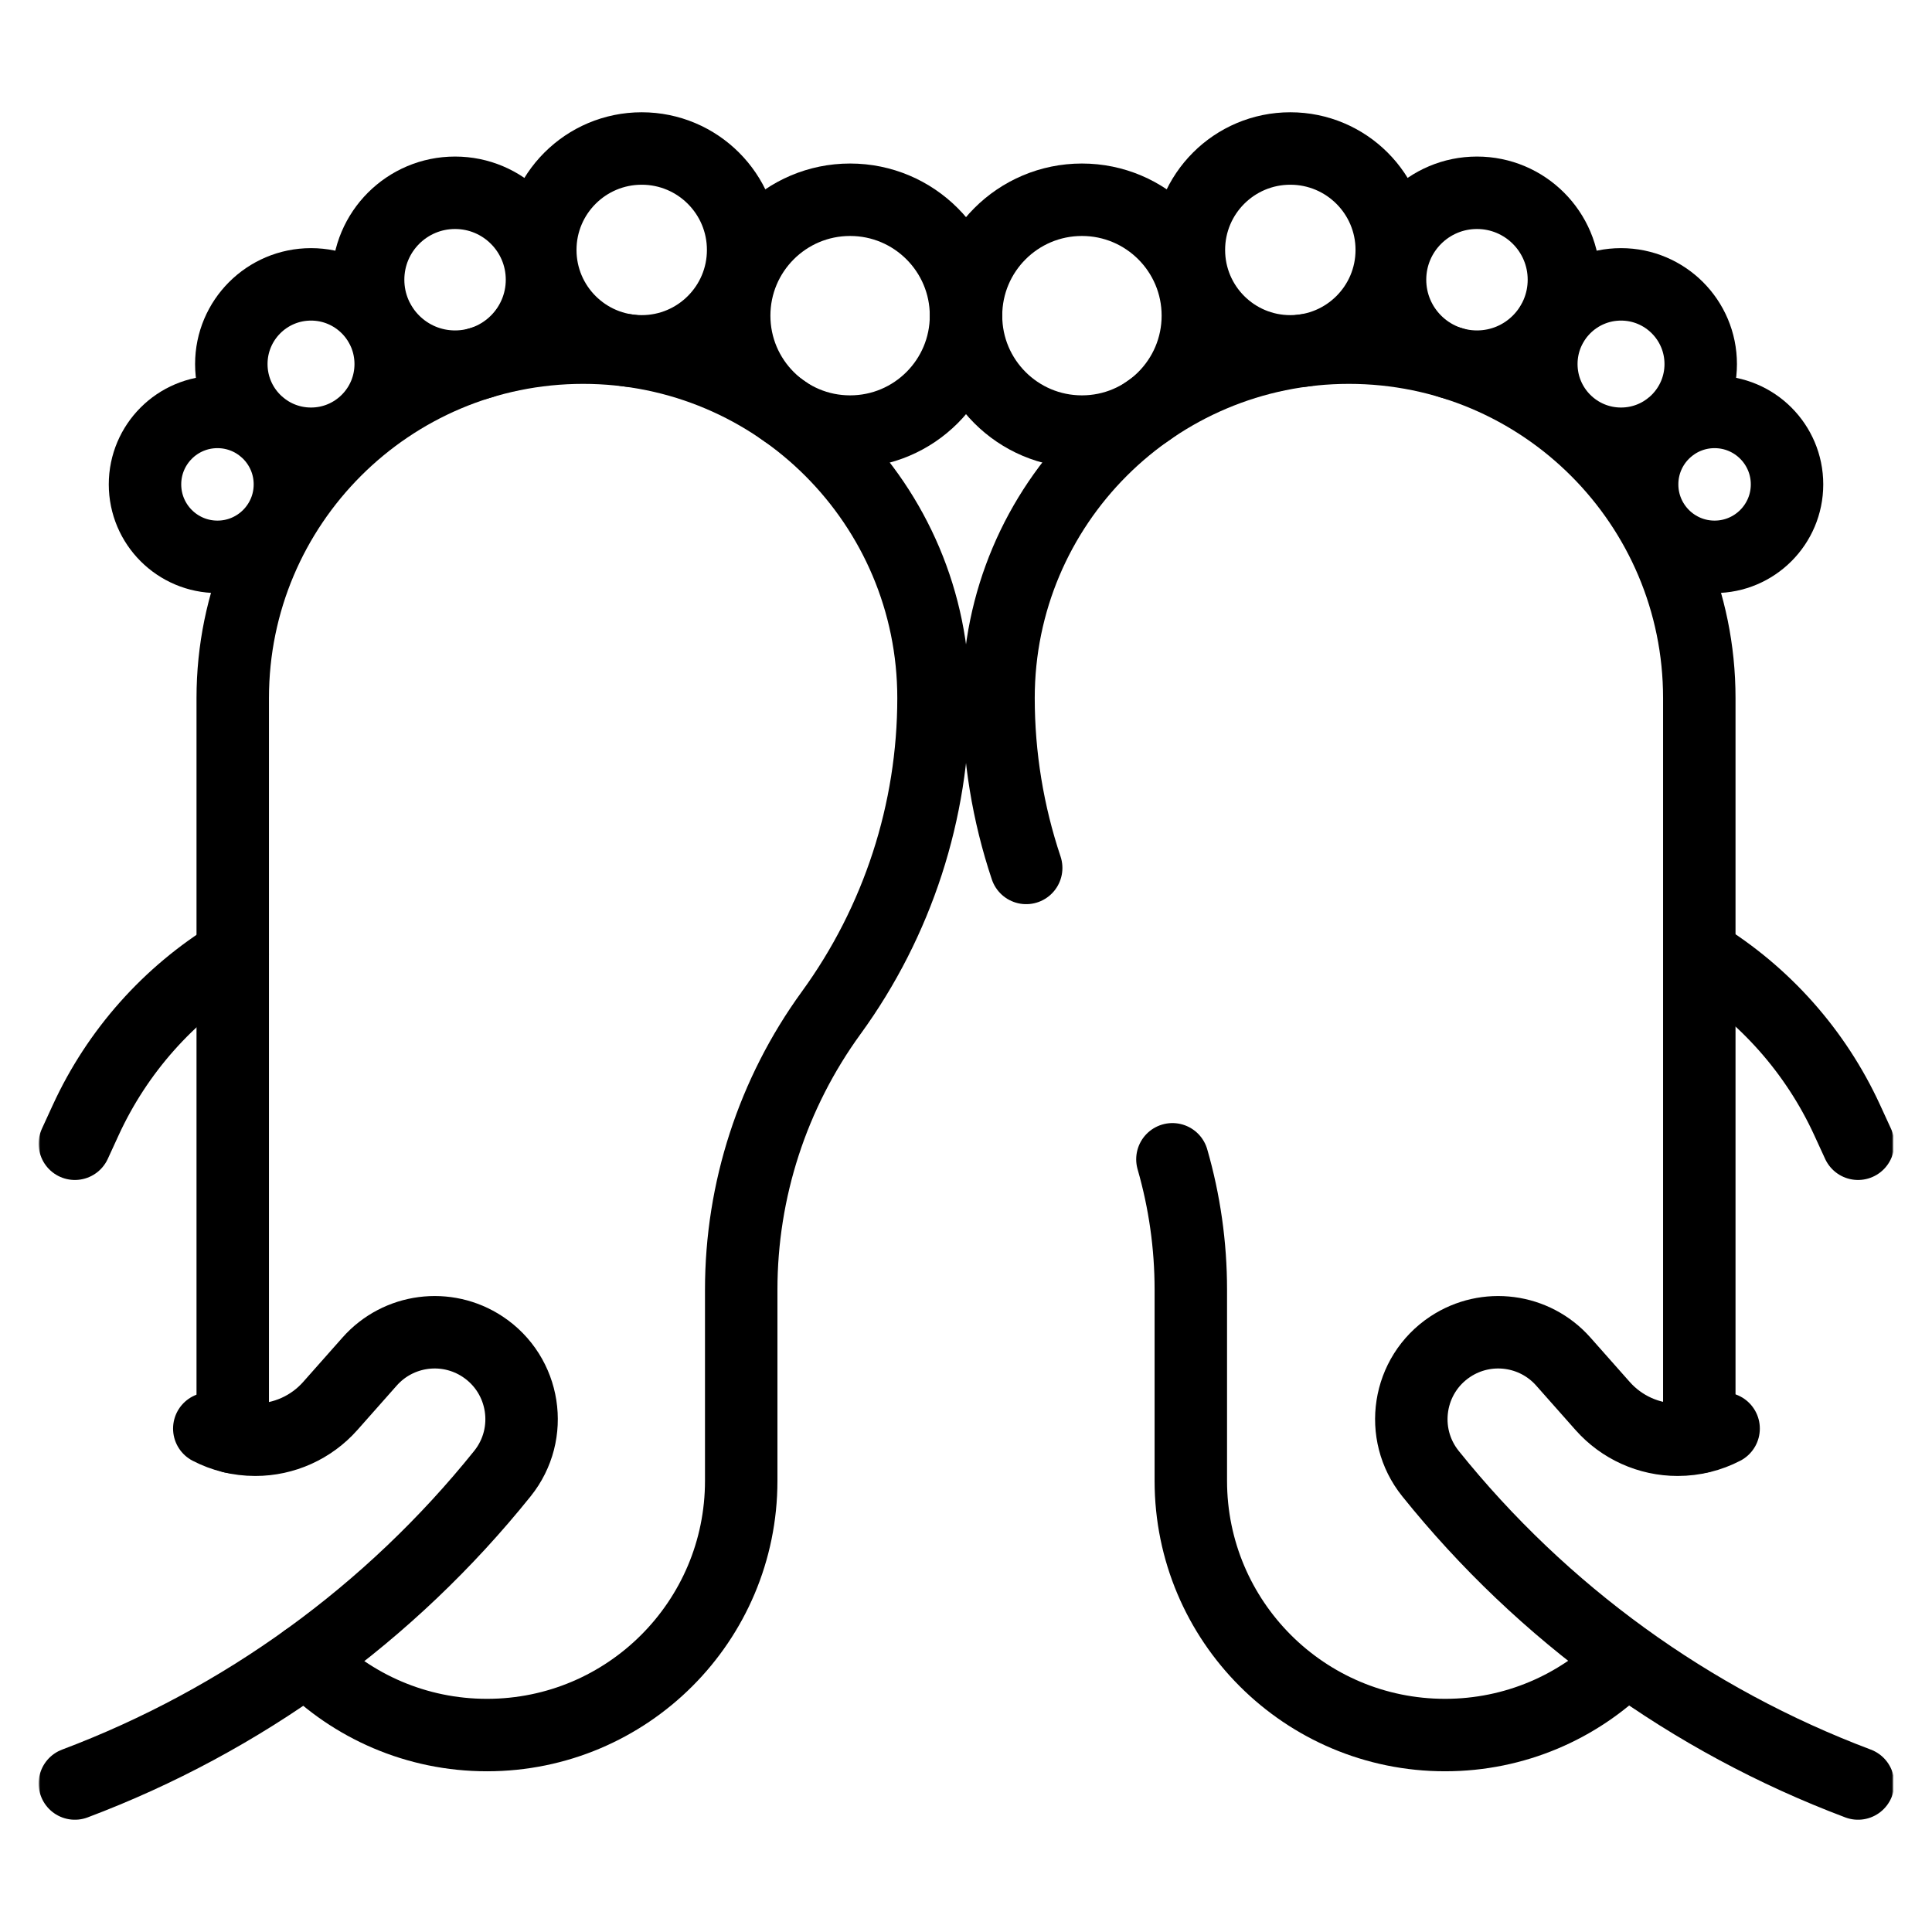 <svg width="500" height="500" viewBox="0 0 500 500" fill="none" xmlns="http://www.w3.org/2000/svg">
<g clip-path="url(#clip0_3_1331)">
<mask id="mask0_3_1331" style="mask-type:luminance" maskUnits="userSpaceOnUse" x="10" y="9" width="480" height="481">
<path d="M10 10H490V490H10V10Z" fill="white"/>
</mask>
<g mask="url(#mask0_3_1331)">
<path d="M60.232 371.927V180.651C60.232 130.569 100.831 89.969 150.913 89.969C200.994 89.969 241.594 130.569 241.594 180.651C241.594 209.923 232.323 238.445 215.11 262.122C199.977 282.94 191.826 308.015 191.826 333.751V383.235C191.826 419.574 162.368 449.032 126.029 449.032C107.728 449.032 91.173 441.561 79.247 429.503" stroke="black" stroke-width="18.75" stroke-miterlimit="10" stroke-linecap="round" stroke-linejoin="round"/>
<path d="M250.006 81.694C250.006 98.262 236.574 111.694 220.006 111.694C203.437 111.694 190.006 98.262 190.006 81.694C190.006 65.125 203.437 51.694 220.006 51.694C236.574 51.694 250.006 65.125 250.006 81.694Z" stroke="black" stroke-width="18.75" stroke-miterlimit="10" stroke-linecap="round" stroke-linejoin="round"/>
<path d="M192.325 64.681C192.325 79.179 180.572 90.931 166.075 90.931C151.577 90.931 139.825 79.179 139.825 64.681C139.825 50.184 151.577 38.431 166.075 38.431C180.572 38.431 192.325 50.184 192.325 64.681Z" stroke="black" stroke-width="18.75" stroke-miterlimit="10" stroke-linecap="round" stroke-linejoin="round"/>
<path d="M140.269 72.39C140.269 84.816 130.196 94.89 117.769 94.89C105.343 94.89 95.269 84.816 95.269 72.39C95.269 59.963 105.343 49.89 117.769 49.89C130.196 49.89 140.269 59.963 140.269 72.39Z" stroke="black" stroke-width="18.75" stroke-miterlimit="10" stroke-linecap="round" stroke-linejoin="round"/>
<path d="M101.115 94.218C101.115 105.609 91.88 114.843 80.49 114.843C69.099 114.843 59.865 105.609 59.865 94.218C59.865 82.828 69.099 73.593 80.49 73.593C91.88 73.593 101.115 82.828 101.115 94.218Z" stroke="black" stroke-width="18.75" stroke-miterlimit="10" stroke-linecap="round" stroke-linejoin="round"/>
<path d="M75.027 125.357C75.027 135.713 66.633 144.107 56.277 144.107C45.922 144.107 37.527 135.713 37.527 125.357C37.527 115.002 45.922 106.607 56.277 106.607C66.633 106.607 75.027 115.002 75.027 125.357Z" stroke="black" stroke-width="18.75" stroke-miterlimit="10" stroke-linecap="round" stroke-linejoin="round"/>
<path d="M303.421 300.026C306.561 310.923 308.183 322.271 308.183 333.751V383.235C308.183 419.573 337.641 449.031 373.979 449.031C392.025 449.031 408.375 441.767 420.263 430.002" stroke="black" stroke-width="18.75" stroke-miterlimit="10" stroke-linecap="round" stroke-linejoin="round"/>
<path d="M439.777 371.929V180.65C439.777 130.569 399.178 89.969 349.095 89.969C299.014 89.969 258.415 130.569 258.415 180.65C258.415 195.69 260.862 210.532 265.576 224.621" stroke="black" stroke-width="18.75" stroke-miterlimit="10" stroke-linecap="round" stroke-linejoin="round"/>
<path d="M250.003 81.694C250.003 98.262 263.434 111.694 280.003 111.694C296.571 111.694 310.003 98.262 310.003 81.694C310.003 65.125 296.571 51.694 280.003 51.694C263.434 51.694 250.003 65.125 250.003 81.694Z" stroke="black" stroke-width="18.75" stroke-miterlimit="10" stroke-linecap="round" stroke-linejoin="round"/>
<path d="M307.684 64.681C307.684 79.179 319.436 90.931 333.934 90.931C348.431 90.931 360.184 79.179 360.184 64.681C360.184 50.184 348.431 38.431 333.934 38.431C319.436 38.431 307.684 50.184 307.684 64.681Z" stroke="black" stroke-width="18.75" stroke-miterlimit="10" stroke-linecap="round" stroke-linejoin="round"/>
<path d="M359.739 72.39C359.739 84.816 369.813 94.89 382.239 94.89C394.666 94.89 404.739 84.816 404.739 72.39C404.739 59.963 394.666 49.89 382.239 49.89C369.813 49.89 359.739 59.963 359.739 72.39Z" stroke="black" stroke-width="18.75" stroke-miterlimit="10" stroke-linecap="round" stroke-linejoin="round"/>
<path d="M398.894 94.218C398.894 105.609 408.128 114.843 419.519 114.843C430.909 114.843 440.144 105.609 440.144 94.218C440.144 82.828 430.909 73.593 419.519 73.593C408.128 73.593 398.894 82.828 398.894 94.218Z" stroke="black" stroke-width="18.75" stroke-miterlimit="10" stroke-linecap="round" stroke-linejoin="round"/>
<path d="M424.981 125.357C424.981 135.713 433.376 144.107 443.731 144.107C454.087 144.107 462.481 135.713 462.481 125.357C462.481 115.002 454.087 106.607 443.731 106.607C433.376 106.607 424.981 115.002 424.981 125.357Z" stroke="black" stroke-width="18.75" stroke-miterlimit="10" stroke-linecap="round" stroke-linejoin="round"/>
<path d="M54.166 369.714C57.73 371.56 61.779 372.604 66.07 372.604C73.49 372.604 80.553 369.424 85.472 363.869L95.658 352.367C103.087 343.978 115.558 342.338 124.904 348.519C135.945 355.824 138.32 371.037 130.031 381.359C100.989 417.525 62.771 445.224 19.375 461.569" stroke="black" stroke-width="18.75" stroke-miterlimit="10" stroke-linecap="round" stroke-linejoin="round"/>
<path d="M19.375 296.001L22.189 289.874C30.336 272.136 43.579 257.225 60.231 247.039" stroke="black" stroke-width="18.75" stroke-miterlimit="10" stroke-linecap="round" stroke-linejoin="round"/>
<path d="M446.068 369.714C442.504 371.56 438.456 372.604 434.165 372.604C426.746 372.604 419.682 369.424 414.763 363.869L404.577 352.367C397.148 343.978 384.676 342.338 375.33 348.519C364.289 355.824 361.915 371.037 370.203 381.359C399.246 417.525 437.463 445.224 480.859 461.569" stroke="black" stroke-width="18.75" stroke-miterlimit="10" stroke-linecap="round" stroke-linejoin="round"/>
<path d="M480.859 296.001L478.045 289.874C469.898 272.136 456.655 257.225 440.003 247.039" stroke="black" stroke-width="18.75" stroke-miterlimit="10" stroke-linecap="round" stroke-linejoin="round"/>
</g>
</g>
<defs>
<clipPath id="clip0_3_1331">
<rect width="480" height="480" fill="white" transform="translate(10 10)"/>
</clipPath>
</defs>
</svg>
